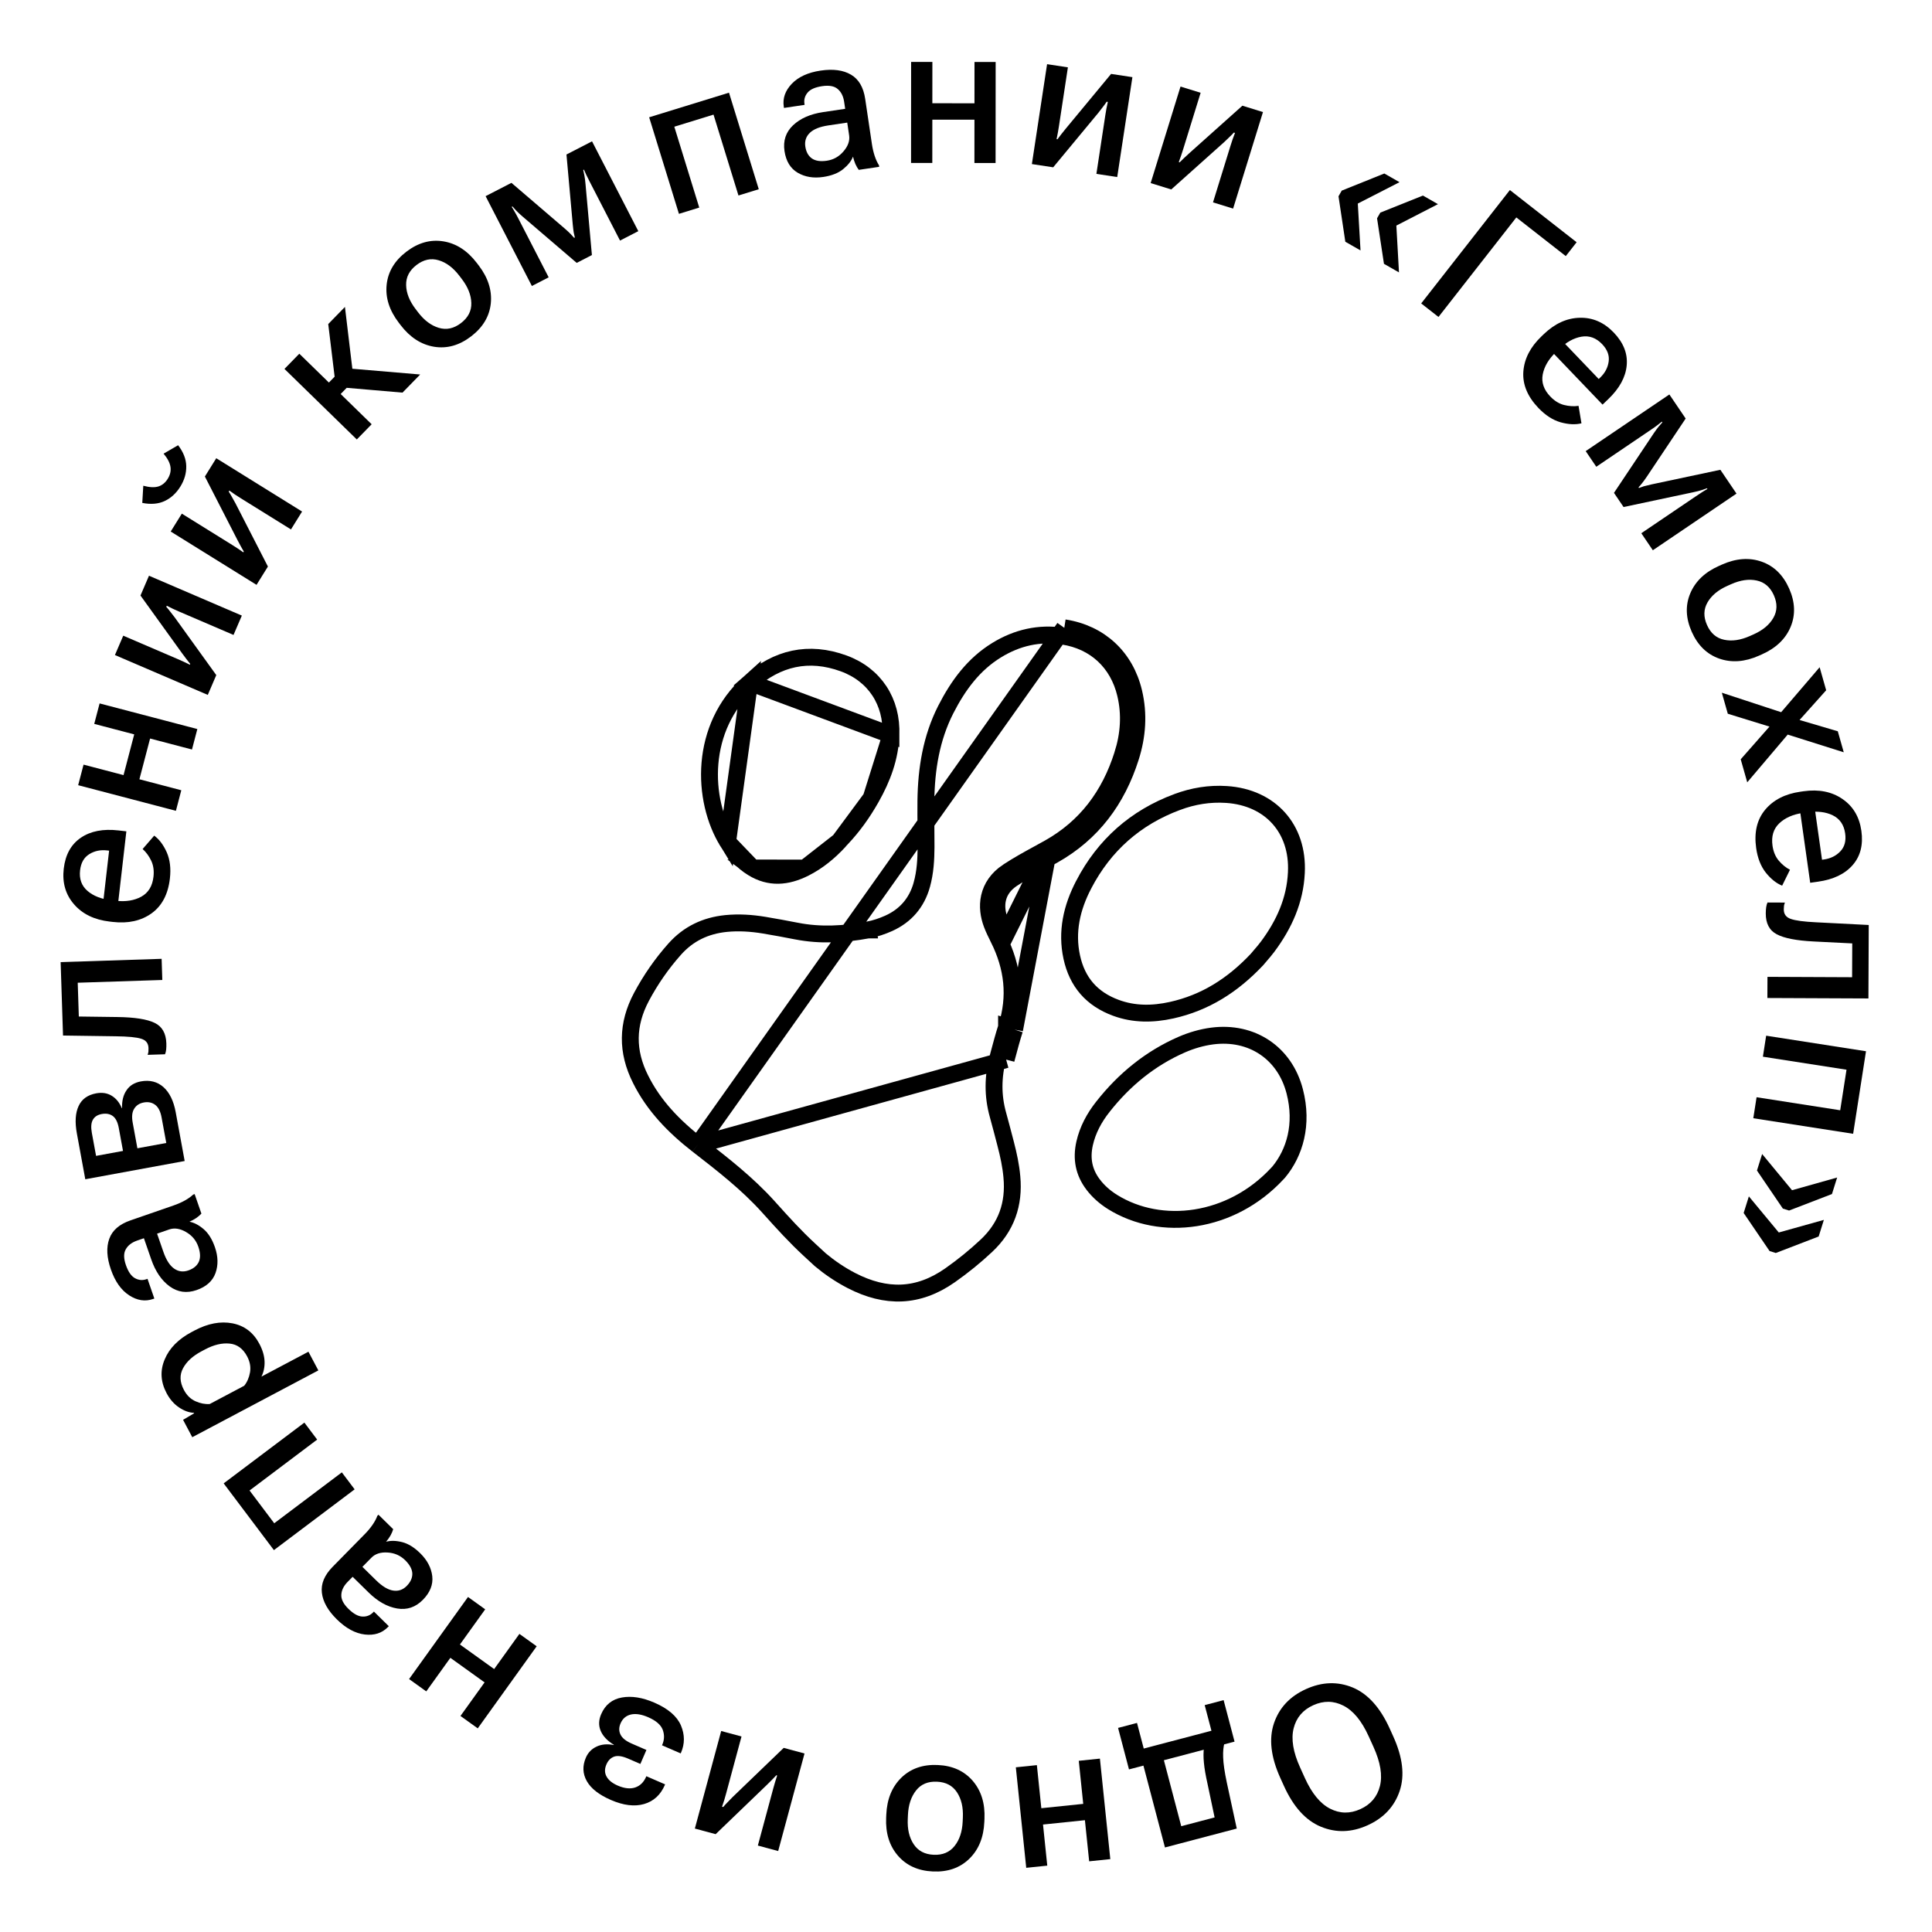 <svg width="229" height="229" viewBox="0 0 229 229" fill="none" xmlns="http://www.w3.org/2000/svg">
<path d="M82.69 135.708L82.816 135.805C85.648 138.003 88.556 140.259 91.052 143.021L91.052 143.021C91.159 143.139 91.265 143.257 91.371 143.375C92.813 144.977 94.239 146.559 95.99 148.174L97.24 149.327C98.317 150.227 99.555 151.077 100.906 151.778C102.981 152.853 104.964 153.345 106.877 153.259C108.785 153.173 110.693 152.507 112.62 151.154C114.139 150.084 115.573 148.923 116.923 147.655L116.923 147.655C119.28 145.443 120.238 142.726 119.937 139.493L119.937 139.489C119.822 138.191 119.547 136.902 119.206 135.597L119.206 135.596L119.206 135.595C118.906 134.443 118.609 133.299 118.293 132.156C117.651 129.873 117.685 127.592 118.29 125.334M82.69 135.708L119.256 125.593M82.69 135.708C82.689 135.707 82.689 135.707 82.689 135.707C79.88 133.52 77.502 131.072 75.935 127.937L75.933 127.934C74.262 124.618 74.305 121.411 76.035 118.156C77.123 116.118 78.435 114.226 79.974 112.497C81.594 110.683 83.615 109.712 86.053 109.463C87.548 109.315 89.059 109.409 90.577 109.661C91.85 109.875 93.124 110.107 94.397 110.358L94.398 110.358C97.278 110.924 100.111 110.74 102.875 110.229M82.69 135.708L126.151 74.416M118.29 125.334L119.256 125.593M118.29 125.334C118.29 125.334 118.29 125.334 118.29 125.334L119.256 125.593M118.29 125.334C118.327 125.196 118.364 125.057 118.401 124.917C118.681 123.87 118.967 122.797 119.306 121.738M119.256 125.593C119.293 125.453 119.33 125.314 119.368 125.175C119.648 124.124 119.928 123.076 120.258 122.042M119.306 121.738L120.258 122.042M119.306 121.738C120.464 118.107 120.057 114.639 118.343 111.221L118.343 111.22L118.333 111.199C118.077 110.688 117.785 110.105 117.56 109.502C117.204 108.546 117.025 107.431 117.277 106.319C117.536 105.18 118.226 104.133 119.443 103.326L119.444 103.326C120.631 102.539 121.892 101.849 123.107 101.185C123.525 100.956 123.938 100.731 124.34 100.505M119.306 121.738C119.306 121.738 119.306 121.738 119.306 121.737L120.258 122.042M120.258 122.042L124.34 100.505M124.34 100.505L124.83 101.377M124.34 100.505L119.237 110.773C118.975 110.248 118.703 109.705 118.497 109.152C117.879 107.494 117.963 105.508 119.996 104.159C121.145 103.398 122.351 102.738 123.556 102.08C123.981 101.847 124.407 101.614 124.83 101.377M124.34 100.505C124.34 100.505 124.341 100.505 124.341 100.505L124.83 101.377M124.34 100.505C128.747 98.031 131.531 94.27 133.057 89.459L133.057 89.457C133.815 87.078 133.983 84.678 133.412 82.273L133.412 82.272C132.521 78.516 129.799 75.989 126 75.405M124.83 101.377C129.486 98.763 132.418 94.782 134.01 89.761C134.816 87.232 135.003 84.646 134.385 82.042C133.401 77.892 130.357 75.063 126.151 74.416M126 75.405C126 75.405 126 75.405 126 75.405L126.151 74.416M126 75.405C125.999 75.405 125.999 75.405 125.999 75.405L126.151 74.416M126 75.405C123.178 74.975 120.558 75.57 118.113 77.076L118.113 77.076C115.406 78.742 113.573 81.216 112.091 84.124C110.394 87.475 109.791 91.113 109.745 94.934C109.734 96.025 109.743 97.099 109.752 98.184C109.758 98.916 109.764 99.653 109.764 100.403V100.409C109.755 101.845 109.68 103.368 109.259 104.877L109.259 104.879C108.664 106.999 107.348 108.536 105.335 109.445L105.327 109.449L105.327 109.449C104.555 109.79 103.739 110.071 102.875 110.229M102.875 110.229C102.874 110.229 102.874 110.229 102.874 110.23L102.694 109.246L102.875 110.229C102.875 110.229 102.875 110.229 102.875 110.229Z" stroke="black" stroke-width="2"/>
<path d="M149 113.721C146.076 116.827 142.811 118.86 138.881 119.736C136.608 120.24 134.412 120.244 132.284 119.464C129.412 118.411 127.683 116.418 127.035 113.445C126.385 110.453 127.021 107.593 128.461 104.838L128.461 104.837C130.896 100.175 134.583 96.906 139.531 95.063L139.532 95.063C141.415 94.359 143.363 94.038 145.365 94.169L145.365 94.169C148.013 94.341 150.138 95.381 151.568 96.979C152.997 98.577 153.792 100.798 153.658 103.444L153.658 103.446C153.502 106.7 152.225 109.567 150.24 112.226C149.967 112.59 149.686 112.917 149.42 113.225C149.294 113.373 149.171 113.516 149.054 113.657L149 113.721Z" stroke="black" stroke-width="2"/>
<path d="M89.218 102.883L89.221 102.885C91.206 104.103 93.234 103.976 95.386 102.891L89.218 102.883ZM89.218 102.883C88 102.143 87.036 101.074 86.243 99.785L86.243 99.784M89.218 102.883L86.243 99.784M86.243 99.784C83.161 94.791 82.88 86.219 88.848 80.896L86.243 99.784ZM105.601 87.121L105.601 87.118C105.753 83.17 103.68 79.979 99.999 78.634C95.847 77.121 92.117 77.984 88.849 80.896L105.601 87.121ZM105.601 87.121C105.505 89.775 104.604 92.212 103.257 94.589L103.257 94.589M105.601 87.121L103.257 94.589M103.257 94.589C102.278 96.32 101.144 97.92 99.793 99.351L99.52 99.64M103.257 94.589L99.52 99.64M99.52 99.64V99.661M99.52 99.64V99.661M99.52 99.661C98.297 100.99 96.953 102.1 95.387 102.891L99.52 99.661Z" stroke="black" stroke-width="2"/>
<path d="M153.464 129.356C154.484 133.292 153.445 136.659 151.574 138.919L151.368 139.14C145.913 144.995 137.621 146.052 131.862 142.468C130.966 141.905 130.181 141.216 129.572 140.409L129.571 140.408C128.467 138.952 128.152 137.346 128.56 135.527C128.923 133.924 129.695 132.484 130.738 131.169L130.739 131.167C133.272 127.956 136.348 125.443 140.086 123.812C141.246 123.311 142.439 122.964 143.677 122.799C148.357 122.189 152.282 124.786 153.464 129.356L153.464 129.356Z" stroke="black" stroke-width="2"/>
<path d="M164.716 204.873L165.141 205.812C166.267 208.295 166.52 210.453 165.902 212.286C165.279 214.13 164.014 215.484 162.107 216.348C160.207 217.209 158.359 217.266 156.562 216.52C154.769 215.78 153.309 214.169 152.184 211.685L151.758 210.746C150.632 208.263 150.381 206.099 151.003 204.256C151.629 202.42 152.892 201.071 154.792 200.21C156.699 199.345 158.549 199.283 160.343 200.023C162.132 200.773 163.59 202.389 164.716 204.873ZM162.231 205.806C161.405 203.984 160.411 202.775 159.248 202.178C158.086 201.582 156.889 201.562 155.658 202.12C154.427 202.678 153.653 203.591 153.335 204.859C153.018 206.126 153.272 207.671 154.098 209.492L154.668 210.752C155.494 212.574 156.488 213.783 157.651 214.379C158.813 214.976 160.01 214.996 161.241 214.438C162.472 213.88 163.246 212.967 163.564 211.699C163.881 210.432 163.627 208.887 162.802 207.065L162.231 205.806Z" fill="black"/>
<path d="M134.769 204.219L135.568 207.256L143.592 205.145L142.792 202.108L145.036 201.517L146.331 206.436L133.819 209.728L132.525 204.809L134.769 204.219ZM143.968 215.419L143.132 211.458C142.903 210.436 142.759 209.597 142.7 208.942C142.635 208.297 142.636 207.715 142.702 207.197L145.149 206.553C145.009 207.002 144.953 207.586 144.981 208.306C145.003 209.035 145.149 210.035 145.418 211.305L146.594 216.739L138.083 218.979L135.035 207.396L137.46 206.758L140.013 216.459L143.968 215.419Z" fill="black"/>
<path d="M131.605 220.361L129.099 220.621L128.595 215.748L123.629 216.262L124.133 221.134L121.639 221.392L120.407 209.479L122.901 209.221L123.429 214.327L128.395 213.813L127.867 208.708L130.373 208.448L131.605 220.361Z" fill="black"/>
<path d="M116.689 215.59L116.672 215.964C116.59 217.798 115.993 219.253 114.881 220.33C113.769 221.406 112.335 221.905 110.579 221.826C108.823 221.747 107.44 221.122 106.429 219.95C105.418 218.779 104.953 217.276 105.036 215.442L105.053 215.067C105.135 213.241 105.732 211.786 106.844 210.702C107.956 209.625 109.39 209.127 111.146 209.206C112.902 209.284 114.285 209.91 115.296 211.081C116.307 212.261 116.771 213.763 116.689 215.59ZM114.106 215.908L114.128 215.416C114.182 214.222 113.949 213.23 113.429 212.44C112.909 211.65 112.118 211.232 111.057 211.184C109.988 211.136 109.163 211.482 108.582 212.223C107.994 212.963 107.672 213.934 107.618 215.135L107.597 215.615C107.543 216.817 107.776 217.809 108.296 218.591C108.816 219.381 109.607 219.8 110.668 219.847C111.729 219.895 112.554 219.549 113.143 218.809C113.731 218.077 114.052 217.11 114.106 215.908Z" fill="black"/>
<path d="M95.359 207.842L92.237 219.405L89.828 218.754L91.657 211.977C91.722 211.736 91.795 211.48 91.876 211.211C91.957 210.941 92.037 210.688 92.118 210.451L92.016 210.423C91.853 210.606 91.684 210.783 91.508 210.954C91.331 211.133 91.126 211.336 90.894 211.565L84.827 217.404L82.361 216.739L85.482 205.176L87.891 205.826L86.059 212.615C85.994 212.856 85.921 213.111 85.84 213.381C85.75 213.656 85.664 213.912 85.584 214.149L85.72 214.186C85.875 214.001 86.041 213.82 86.219 213.641C86.389 213.46 86.591 213.252 86.825 213.016L92.892 207.176L95.359 207.842Z" fill="black"/>
<path d="M77.559 201.814C79.193 202.522 80.245 203.426 80.714 204.523C81.176 205.618 81.177 206.695 80.717 207.756L80.684 207.831L78.469 206.871L78.502 206.796C78.754 206.215 78.771 205.626 78.553 205.029C78.325 204.436 77.748 203.94 76.823 203.539C76.042 203.2 75.365 203.093 74.79 203.219C74.213 203.352 73.802 203.702 73.557 204.268C73.351 204.741 73.347 205.182 73.545 205.591C73.739 206.007 74.184 206.366 74.879 206.668L76.621 207.423L75.903 209.079L74.44 208.445C73.759 208.149 73.215 208.071 72.806 208.208C72.394 208.353 72.085 208.662 71.88 209.135C71.65 209.666 71.655 210.145 71.895 210.573C72.132 211.008 72.574 211.365 73.219 211.645C74.014 211.99 74.706 212.064 75.293 211.868C75.874 211.668 76.302 211.249 76.579 210.611L76.612 210.536L78.837 211.501L78.805 211.576C78.295 212.752 77.475 213.503 76.345 213.831C75.216 214.158 73.905 213.999 72.414 213.352C71.002 212.74 70.048 211.994 69.553 211.115C69.057 210.236 69.022 209.305 69.448 208.323C69.706 207.728 70.133 207.292 70.73 207.015C71.325 206.744 71.997 206.687 72.747 206.842L72.761 206.81C71.986 206.337 71.467 205.788 71.201 205.163C70.936 204.537 70.955 203.876 71.256 203.181C71.738 202.07 72.556 201.411 73.71 201.205C74.864 200.998 76.147 201.201 77.559 201.814Z" fill="black"/>
<path d="M56.627 204.863L54.58 203.393L57.437 199.414L53.382 196.502L50.525 200.481L48.488 199.019L55.473 189.29L57.51 190.753L54.516 194.922L58.572 197.834L61.565 193.665L63.612 195.134L56.627 204.863Z" fill="black"/>
<path d="M50.125 189.626C49.26 190.507 48.244 190.85 47.076 190.655C45.903 190.456 44.774 189.822 43.687 188.754L41.798 186.898L41.207 187.5C40.736 187.979 40.486 188.484 40.458 189.014C40.418 189.545 40.699 190.106 41.301 190.698C41.897 191.284 42.447 191.588 42.95 191.611C43.453 191.635 43.877 191.471 44.221 191.12L44.32 191.019L46.084 192.752L45.969 192.869C45.273 193.577 44.364 193.867 43.242 193.738C42.114 193.605 41.012 193.009 39.936 191.953C38.866 190.901 38.272 189.846 38.152 188.786C38.027 187.732 38.451 186.709 39.426 185.717L43.237 181.839C43.588 181.482 43.894 181.115 44.156 180.737C44.412 180.365 44.602 180.009 44.726 179.671L44.858 179.537L46.605 181.254C46.546 181.47 46.443 181.714 46.296 181.986C46.138 182.258 45.961 182.511 45.764 182.745C46.299 182.591 46.931 182.605 47.662 182.786C48.382 182.968 49.099 183.409 49.812 184.11C50.642 184.926 51.117 185.83 51.236 186.824C51.35 187.823 50.979 188.757 50.125 189.626ZM48.213 187.977C48.662 187.52 48.882 187.035 48.872 186.521C48.856 186.002 48.572 185.471 48.021 184.929C47.452 184.371 46.759 184.068 45.941 184.019C45.117 183.966 44.478 184.17 44.024 184.633L42.956 185.719L44.578 187.313C45.308 188.03 45.983 188.436 46.602 188.53C47.222 188.624 47.759 188.44 48.213 187.977Z" fill="black"/>
<path d="M32.466 183.736L26.511 175.825L36.079 168.622L37.594 170.635L29.58 176.668L32.505 180.553L40.519 174.52L42.035 176.533L32.466 183.736Z" fill="black"/>
<path d="M37.733 162.435L22.79 170.352L21.699 168.291L23.012 167.516L22.984 167.464C22.414 167.439 21.829 167.228 21.229 166.829C20.625 166.424 20.131 165.859 19.747 165.135C19.034 163.788 18.959 162.453 19.522 161.13C20.074 159.802 21.144 158.718 22.732 157.877L23.063 157.701C24.644 156.864 26.144 156.582 27.562 156.856C28.974 157.134 30.034 157.942 30.744 159.282C31.128 160.006 31.333 160.702 31.359 161.369C31.382 162.029 31.258 162.63 30.988 163.171L36.559 160.219L37.733 162.435ZM28.948 164.252C29.294 163.821 29.523 163.293 29.634 162.668C29.741 162.036 29.628 161.407 29.296 160.778C28.802 159.846 28.108 159.338 27.215 159.255C26.318 159.164 25.352 159.393 24.317 159.942L23.882 160.172C22.846 160.721 22.118 161.39 21.696 162.179C21.27 162.961 21.305 163.819 21.799 164.751C22.135 165.386 22.593 165.833 23.172 166.092C23.741 166.347 24.303 166.456 24.857 166.419L28.948 164.252Z" fill="black"/>
<path d="M23.304 152.912C22.137 153.316 21.074 153.172 20.115 152.479C19.153 151.779 18.423 150.709 17.924 149.269L17.057 146.767L16.26 147.043C15.625 147.263 15.177 147.604 14.916 148.067C14.644 148.525 14.647 149.152 14.923 149.949C15.197 150.739 15.553 151.256 15.994 151.501C16.434 151.745 16.886 151.787 17.352 151.626L17.484 151.58L18.294 153.916L18.139 153.97C17.201 154.295 16.258 154.15 15.31 153.536C14.358 152.915 13.636 151.892 13.143 150.467C12.652 149.05 12.588 147.84 12.952 146.837C13.308 145.837 14.143 145.11 15.457 144.655L20.596 142.875C21.068 142.711 21.506 142.518 21.908 142.296C22.303 142.077 22.632 141.843 22.893 141.595L23.07 141.534L23.872 143.848C23.723 144.015 23.523 144.188 23.27 144.367C23.008 144.54 22.737 144.688 22.456 144.81C23.003 144.91 23.564 145.203 24.138 145.691C24.702 146.173 25.148 146.887 25.475 147.832C25.856 148.932 25.879 149.953 25.544 150.896C25.202 151.841 24.455 152.514 23.304 152.912ZM22.324 150.585C22.929 150.376 23.342 150.039 23.561 149.574C23.778 149.102 23.76 148.501 23.506 147.77C23.246 147.017 22.759 146.437 22.048 146.03C21.334 145.616 20.671 145.515 20.058 145.727L18.619 146.226L19.363 148.374C19.698 149.341 20.122 150.005 20.635 150.364C21.148 150.724 21.711 150.798 22.324 150.585Z" fill="black"/>
<path d="M21.889 137.614L10.109 139.778L9.114 134.361C8.865 133.009 8.932 131.924 9.314 131.107C9.687 130.284 10.385 129.779 11.407 129.591C12.106 129.463 12.72 129.56 13.248 129.884C13.767 130.202 14.162 130.689 14.434 131.346L14.469 131.34C14.439 130.488 14.616 129.784 14.998 129.229C15.372 128.668 15.939 128.318 16.7 128.178C17.752 127.984 18.644 128.21 19.374 128.854C20.096 129.5 20.58 130.491 20.826 131.828L21.889 137.614ZM14.58 136.419L14.08 133.699C13.953 133.008 13.715 132.535 13.367 132.281C13.018 132.027 12.583 131.949 12.06 132.045C11.568 132.135 11.22 132.358 11.015 132.713C10.803 133.07 10.76 133.594 10.887 134.286L11.387 137.006L14.58 136.419ZM19.709 135.477L19.152 132.446C19.022 131.739 18.772 131.244 18.403 130.963C18.024 130.675 17.574 130.579 17.051 130.675C16.536 130.769 16.156 131.014 15.911 131.409C15.657 131.797 15.596 132.352 15.729 133.074L16.285 136.106L19.709 135.477Z" fill="black"/>
<path d="M9.343 120.488L13.953 120.549C15.978 120.577 17.436 120.808 18.325 121.24C19.215 121.664 19.679 122.474 19.717 123.668C19.726 123.934 19.718 124.18 19.695 124.408C19.67 124.628 19.626 124.813 19.56 124.963L17.499 125.03C17.542 124.904 17.573 124.778 17.592 124.652C17.603 124.519 17.606 124.374 17.601 124.218C17.583 123.656 17.294 123.29 16.733 123.121C16.172 122.943 15.173 122.847 13.734 122.831L7.47 122.742L7.187 114.039L19.157 113.65L19.239 116.157L9.213 116.483L9.343 120.488Z" fill="black"/>
<path d="M13.377 109.277L13.004 109.234C11.188 109.025 9.78 108.345 8.78 107.192C7.773 106.038 7.364 104.63 7.555 102.97C7.746 101.309 8.421 100.085 9.581 99.298C10.733 98.51 12.222 98.221 14.046 98.431L14.977 98.538L13.917 107.758L12.159 107.556L12.933 100.827L12.7 100.801C11.908 100.71 11.203 100.857 10.585 101.242C9.959 101.626 9.594 102.264 9.492 103.157C9.374 104.181 9.669 104.998 10.378 105.606C11.08 106.206 12.024 106.574 13.212 106.71L13.713 106.768C14.9 106.904 15.914 106.741 16.753 106.28C17.585 105.817 18.064 105.031 18.192 103.921C18.274 103.207 18.185 102.575 17.926 102.026C17.66 101.469 17.32 101.005 16.906 100.635L18.28 99.047C18.875 99.485 19.369 100.144 19.764 101.023C20.15 101.901 20.275 102.937 20.137 104.132C19.923 105.995 19.199 107.371 17.965 108.259C16.722 109.146 15.193 109.486 13.377 109.277Z" fill="black"/>
<path d="M9.265 93.069L9.904 90.632L14.643 91.874L15.908 87.045L11.17 85.803L11.806 83.377L23.391 86.414L22.755 88.84L17.79 87.538L16.524 92.367L21.489 93.669L20.85 96.106L9.265 93.069Z" fill="black"/>
<path d="M24.629 82.367L13.623 77.642L14.608 75.348L21.058 78.117C21.288 78.216 21.531 78.324 21.786 78.442C22.041 78.561 22.281 78.676 22.504 78.789L22.546 78.692C22.388 78.505 22.237 78.313 22.092 78.115C21.941 77.914 21.768 77.682 21.574 77.421L16.652 70.588L17.659 68.241L28.665 72.966L27.68 75.26L21.219 72.486C20.989 72.387 20.747 72.279 20.491 72.16C20.232 72.032 19.99 71.911 19.767 71.799L19.711 71.928C19.872 72.107 20.029 72.298 20.18 72.499C20.335 72.693 20.513 72.922 20.714 73.187L25.636 80.019L24.629 82.367Z" fill="black"/>
<path d="M30.407 69.323L20.234 63.002L21.552 60.882L27.514 64.587C27.726 64.719 27.95 64.862 28.185 65.017C28.419 65.172 28.639 65.323 28.843 65.468L28.899 65.378C28.771 65.17 28.65 64.957 28.537 64.74C28.417 64.518 28.281 64.263 28.129 63.975L24.285 56.483L25.634 54.313L35.806 60.633L34.489 62.754L28.517 59.043C28.305 58.911 28.081 58.767 27.846 58.612C27.609 58.447 27.388 58.291 27.184 58.146L27.11 58.265C27.242 58.467 27.368 58.679 27.488 58.9C27.612 59.115 27.753 59.369 27.912 59.66L31.756 67.153L30.407 69.323ZM19.881 56.754C20.17 56.289 20.278 55.819 20.207 55.342C20.133 54.854 19.86 54.331 19.389 53.771L21.113 52.773C21.742 53.596 22.064 54.426 22.077 55.262C22.091 56.099 21.857 56.905 21.374 57.682C20.892 58.458 20.278 59.024 19.533 59.38C18.788 59.735 17.898 59.812 16.864 59.611L16.984 57.575C17.734 57.774 18.333 57.802 18.782 57.657C19.23 57.513 19.597 57.212 19.881 56.754Z" fill="black"/>
<path d="M47.709 46.537L40.715 45.936L40.687 43.616L49.804 44.389L47.709 46.537ZM38.109 46.242L39.663 44.648L38.906 38.41L40.886 36.379L41.932 45.109L39.502 47.601L38.109 46.242ZM35.478 41.925L44.052 50.287L42.292 52.09L33.718 43.728L35.478 41.925Z" fill="black"/>
<path d="M47.49 38.541L47.262 38.243C46.147 36.785 45.669 35.286 45.83 33.747C45.99 32.208 46.769 30.905 48.165 29.837C49.561 28.769 51.023 28.359 52.55 28.607C54.078 28.855 55.399 29.708 56.514 31.166L56.742 31.464C57.853 32.916 58.33 34.415 58.175 35.96C58.014 37.499 57.236 38.803 55.84 39.871C54.443 40.939 52.982 41.349 51.454 41.101C49.922 40.846 48.601 39.993 47.49 38.541ZM49.265 36.638L49.564 37.029C50.29 37.978 51.106 38.588 52.012 38.859C52.918 39.13 53.792 38.943 54.636 38.298C55.486 37.648 55.896 36.852 55.865 35.912C55.841 34.967 55.463 34.016 54.732 33.061L54.44 32.679C53.709 31.723 52.893 31.113 51.992 30.848C51.087 30.577 50.212 30.764 49.368 31.41C48.524 32.055 48.114 32.851 48.139 33.796C48.159 34.735 48.534 35.682 49.265 36.638Z" fill="black"/>
<path d="M63.043 33.898L57.559 23.251L60.621 21.673L66.923 27.074C67.259 27.367 67.496 27.588 67.634 27.736C67.779 27.881 67.918 28.034 68.053 28.193L68.136 28.15C68.085 27.948 68.041 27.751 68.004 27.559C67.97 27.357 67.931 27.034 67.887 26.591L67.143 18.314L70.174 16.752L75.659 27.399L73.492 28.515L69.923 21.587C69.727 21.205 69.58 20.912 69.483 20.707C69.383 20.495 69.293 20.295 69.214 20.107L69.13 20.15C69.178 20.345 69.225 20.563 69.269 20.804C69.318 21.034 69.362 21.376 69.402 21.829L70.158 30.232L68.356 31.161L61.917 25.646C61.613 25.381 61.376 25.16 61.206 24.984C61.033 24.8 60.879 24.629 60.744 24.47L60.65 24.518C60.764 24.688 60.877 24.872 60.987 25.07C61.105 25.264 61.255 25.538 61.437 25.893L65.033 32.873L63.043 33.898Z" fill="black"/>
<path d="M76.945 13.902L86.408 10.985L89.937 22.429L87.53 23.172L84.574 13.586L79.926 15.019L82.882 24.605L80.475 25.347L76.945 13.902Z" fill="black"/>
<path d="M92.987 17.903C92.805 16.682 93.143 15.664 94.001 14.849C94.866 14.033 96.053 13.513 97.559 13.288L100.179 12.898L100.055 12.063C99.956 11.399 99.703 10.896 99.296 10.553C98.897 10.202 98.279 10.089 97.445 10.213C96.618 10.336 96.044 10.592 95.723 10.979C95.401 11.367 95.277 11.804 95.349 12.291L95.37 12.43L92.924 12.794L92.9 12.632C92.754 11.65 93.07 10.75 93.849 9.931C94.635 9.111 95.773 8.59 97.265 8.368C98.748 8.147 99.949 8.308 100.867 8.85C101.784 9.385 102.345 10.34 102.55 11.715L103.351 17.093C103.425 17.588 103.534 18.054 103.678 18.49C103.821 18.919 103.99 19.285 104.185 19.588L104.213 19.773L101.79 20.134C101.653 19.957 101.521 19.728 101.392 19.447C101.27 19.157 101.174 18.863 101.106 18.565C100.907 19.085 100.515 19.582 99.93 20.056C99.352 20.521 98.568 20.827 97.579 20.975C96.428 21.146 95.42 20.981 94.555 20.477C93.689 19.967 93.166 19.109 92.987 17.903ZM95.454 17.37C95.549 18.003 95.804 18.471 96.22 18.772C96.644 19.072 97.239 19.165 98.004 19.051C98.792 18.934 99.451 18.563 99.982 17.939C100.521 17.314 100.743 16.68 100.647 16.039L100.423 14.532L98.174 14.867C97.162 15.018 96.431 15.313 95.983 15.751C95.535 16.189 95.359 16.728 95.454 17.37Z" fill="black"/>
<path d="M107.995 7.339L110.515 7.341L110.511 12.239L115.504 12.243L115.507 7.344L118.015 7.346L118.006 19.323L115.498 19.321L115.502 14.188L110.51 14.184L110.506 19.317L107.987 19.315L107.995 7.339Z" fill="black"/>
<path d="M122.309 19.448L124.11 7.607L126.578 7.982L125.522 14.922C125.485 15.169 125.441 15.431 125.391 15.708C125.341 15.985 125.289 16.246 125.236 16.491L125.341 16.506C125.482 16.307 125.63 16.112 125.785 15.922C125.942 15.725 126.122 15.499 126.327 15.246L131.698 8.761L134.224 9.145L132.424 20.985L129.956 20.61L131.013 13.659C131.051 13.412 131.094 13.15 131.144 12.873C131.203 12.589 131.259 12.325 131.312 12.08L131.173 12.059C131.04 12.26 130.895 12.46 130.739 12.657C130.59 12.856 130.413 13.085 130.207 13.347L124.835 19.831L122.309 19.448Z" fill="black"/>
<path d="M136.388 21.701L139.927 10.26L142.311 10.997L140.237 17.703C140.163 17.942 140.081 18.195 139.99 18.461C139.9 18.728 139.81 18.978 139.721 19.212L139.822 19.243C139.991 19.067 140.167 18.896 140.348 18.731C140.532 18.559 140.744 18.363 140.984 18.143L147.26 12.528L149.7 13.283L146.161 24.724L143.777 23.987L145.854 17.27C145.928 17.031 146.01 16.778 146.101 16.512C146.201 16.24 146.296 15.987 146.385 15.753L146.25 15.712C146.089 15.891 145.916 16.066 145.732 16.238C145.555 16.413 145.346 16.613 145.104 16.841L138.828 22.456L136.388 21.701Z" fill="black"/>
<path d="M158.653 23.266L159.037 22.594L164.084 20.565L165.885 21.594L160.941 24.128L161.263 29.683L159.462 28.654L158.653 23.266ZM163.222 25.876L163.606 25.205L168.662 23.181L170.443 24.198L165.51 26.738L165.821 32.288L164.041 31.27L163.222 25.876Z" fill="black"/>
<path d="M168.454 35.966L178.966 22.526L186.877 28.713L185.592 30.356L179.73 25.772L170.503 37.569L168.454 35.966Z" fill="black"/>
<path d="M182.708 39.871L182.979 39.611C184.299 38.347 185.722 37.698 187.248 37.665C188.78 37.626 190.123 38.211 191.28 39.418C192.436 40.626 192.947 41.927 192.812 43.322C192.682 44.711 191.954 46.041 190.628 47.311L189.951 47.959L183.532 41.256L184.81 40.032L189.495 44.924L189.664 44.762C190.24 44.211 190.577 43.575 190.675 42.853C190.779 42.126 190.521 41.438 189.899 40.789C189.186 40.044 188.369 39.75 187.448 39.907C186.539 40.064 185.652 40.556 184.789 41.383L184.425 41.731C183.562 42.558 183.04 43.442 182.859 44.383C182.684 45.319 182.983 46.19 183.756 46.997C184.253 47.516 184.795 47.851 185.383 48.002C185.982 48.153 186.556 48.187 187.105 48.105L187.45 50.176C186.733 50.354 185.911 50.314 184.983 50.057C184.06 49.794 183.183 49.227 182.35 48.359C181.054 47.004 180.458 45.569 180.562 44.051C180.672 42.529 181.388 41.135 182.708 39.871Z" fill="black"/>
<path d="M187.953 53.472L197.87 46.756L199.802 49.609L195.191 56.51C194.94 56.878 194.749 57.139 194.618 57.294C194.492 57.456 194.357 57.612 194.215 57.765L194.268 57.843C194.462 57.768 194.653 57.7 194.838 57.64C195.035 57.583 195.351 57.506 195.786 57.409L203.915 55.683L205.827 58.507L195.911 65.222L194.544 63.204L200.997 58.834C201.352 58.593 201.626 58.412 201.818 58.292C202.017 58.167 202.204 58.054 202.381 57.953L202.329 57.875C202.141 57.946 201.93 58.018 201.697 58.091C201.474 58.166 201.14 58.251 200.694 58.346L192.441 60.099L191.305 58.42L196.012 51.369C196.239 51.035 196.43 50.774 196.585 50.584C196.746 50.39 196.897 50.217 197.039 50.064L196.98 49.977C196.825 50.11 196.656 50.244 196.473 50.377C196.294 50.517 196.039 50.699 195.709 50.922L189.208 55.325L187.953 53.472Z" fill="black"/>
<path d="M203.758 67.073L204.101 66.92C205.779 66.175 207.347 66.06 208.807 66.575C210.266 67.089 211.353 68.15 212.066 69.756C212.779 71.363 212.837 72.88 212.24 74.308C211.643 75.735 210.506 76.822 208.828 77.567L208.485 77.719C206.814 78.461 205.246 78.576 203.779 78.064C202.32 77.55 201.233 76.489 200.52 74.883C199.807 73.276 199.749 71.759 200.346 70.332C200.95 68.901 202.087 67.814 203.758 67.073ZM205.196 69.242L204.746 69.442C203.654 69.927 202.87 70.578 202.395 71.396C201.921 72.214 201.899 73.108 202.33 74.079C202.765 75.057 203.443 75.641 204.364 75.83C205.289 76.026 206.301 75.88 207.401 75.392L207.84 75.197C208.94 74.709 209.723 74.058 210.191 73.243C210.665 72.425 210.687 71.531 210.256 70.56C209.825 69.589 209.147 69.005 208.222 68.809C207.304 68.609 206.295 68.754 205.196 69.242Z" fill="black"/>
<path d="M204.089 82.108L211.772 84.631L211.892 84.926L217.833 86.676L218.54 89.168L211.101 86.819L210.989 86.51L204.796 84.599L204.089 82.108ZM215.682 79.089L216.456 81.817L212.321 86.437L212.322 86.57L207.101 92.728L206.327 90L210.611 85.131L210.612 85.009L215.682 79.089Z" fill="black"/>
<path d="M213.404 93.841L213.776 93.788C215.586 93.532 217.12 93.836 218.378 94.7C219.644 95.562 220.394 96.821 220.628 98.477C220.862 100.132 220.517 101.487 219.593 102.541C218.677 103.593 217.309 104.248 215.492 104.505L214.563 104.636L213.264 95.446L215.016 95.199L215.964 101.905L216.196 101.873C216.985 101.761 217.631 101.441 218.132 100.913C218.641 100.383 218.833 99.674 218.707 98.784C218.563 97.763 218.071 97.047 217.232 96.637C216.401 96.234 215.395 96.116 214.211 96.283L213.712 96.354C212.529 96.521 211.589 96.934 210.893 97.592C210.205 98.25 209.939 99.132 210.095 100.238C210.196 100.95 210.441 101.538 210.83 102.004C211.228 102.476 211.674 102.839 212.167 103.093L211.238 104.976C210.553 104.702 209.908 104.19 209.305 103.439C208.709 102.686 208.327 101.715 208.159 100.523C207.897 98.667 208.251 97.153 209.221 95.982C210.2 94.81 211.594 94.097 213.404 93.841Z" fill="black"/>
<path d="M219.547 111.822L214.943 111.591C212.92 111.488 211.472 111.205 210.599 110.74C209.726 110.283 209.292 109.457 209.297 108.261C209.299 107.996 209.315 107.75 209.348 107.523C209.38 107.305 209.431 107.121 209.502 106.973L211.565 106.982C211.517 107.107 211.482 107.232 211.458 107.357C211.441 107.49 211.433 107.634 211.432 107.79C211.43 108.353 211.706 108.729 212.259 108.919C212.813 109.117 213.809 109.25 215.246 109.319L221.502 109.639L221.464 118.346L209.487 118.294L209.499 115.786L219.53 115.83L219.547 111.822Z" fill="black"/>
<path d="M221.177 124.604L219.653 134.388L207.819 132.545L208.207 130.055L218.119 131.599L218.867 126.794L208.956 125.25L209.343 122.76L221.177 124.604Z" fill="black"/>
<path d="M208.866 136.786L212.409 141.077L217.756 139.572L217.143 141.529L212.06 143.485L211.322 143.254L208.253 138.743L208.866 136.786ZM207.293 141.807L210.84 146.087L216.183 144.593L215.567 146.561L210.484 148.517L209.746 148.286L206.676 143.776L207.293 141.807Z" fill="black"/>
</svg>
